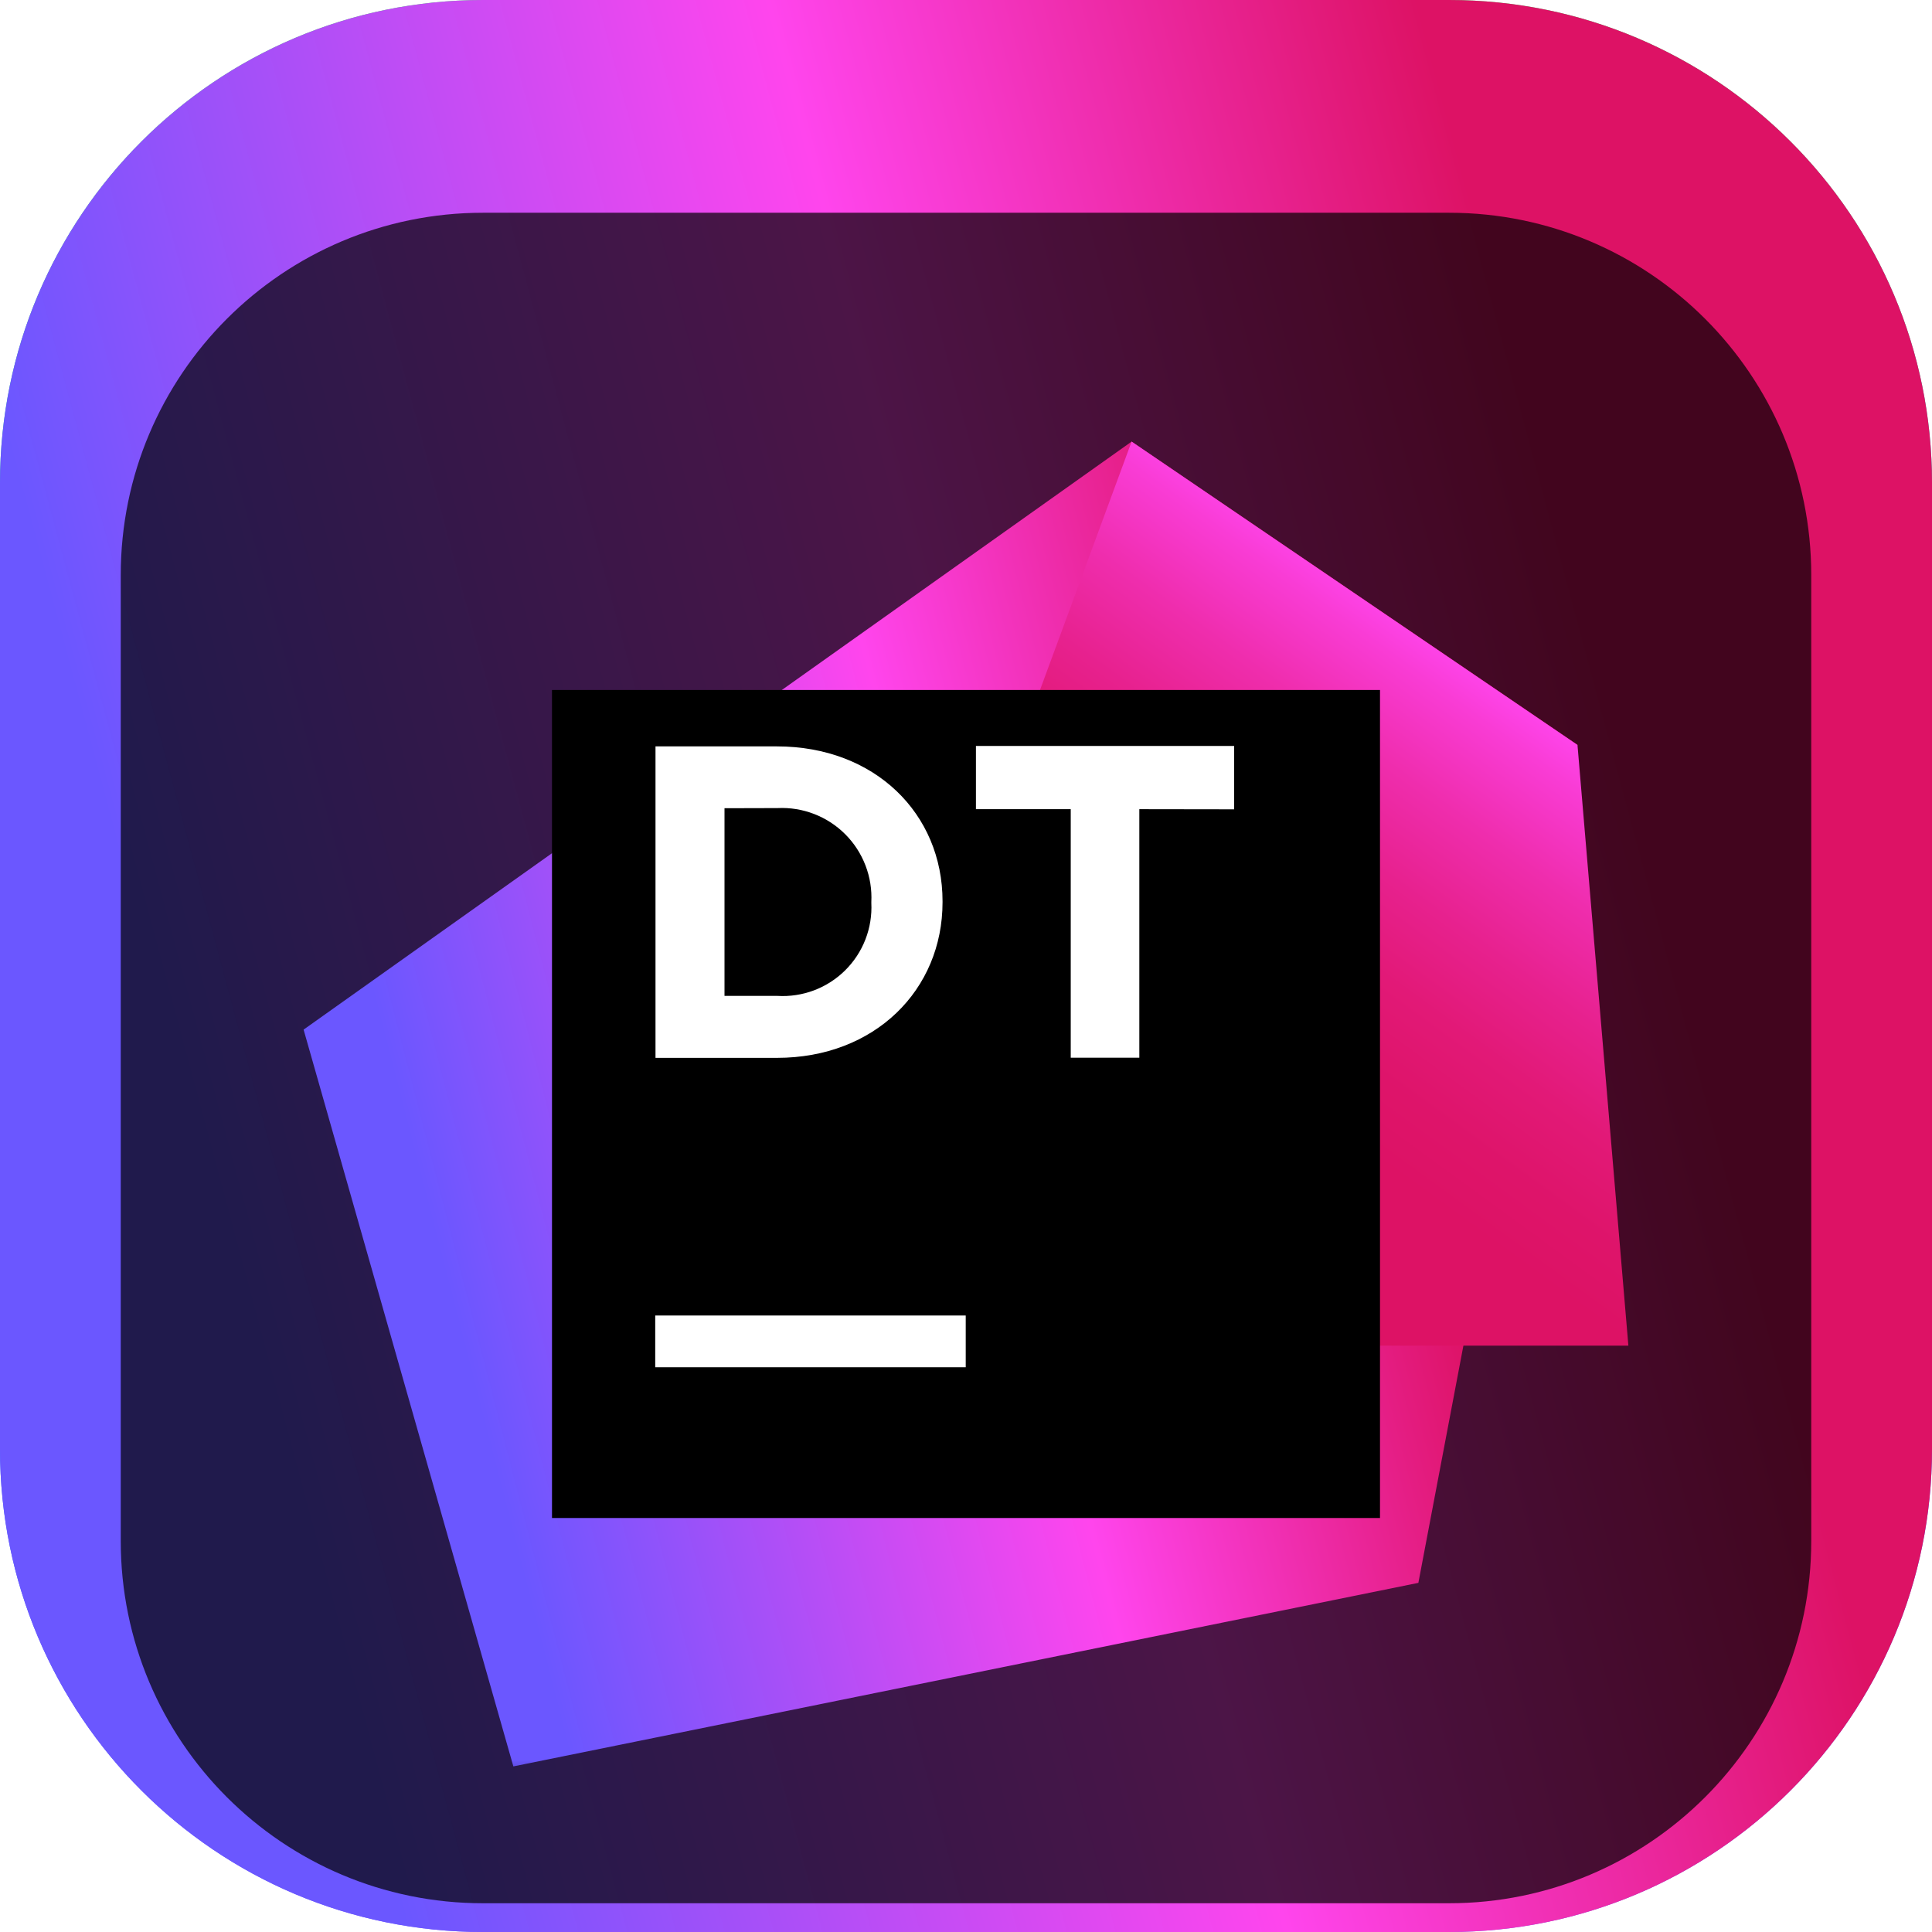 <svg width="84" height="84" viewBox="0 0 84 84" fill="none" xmlns="http://www.w3.org/2000/svg">
<g clip-path="url(#clip0_31_1494)">
<path d="M63 0H21C9.402 0 0 9.402 0 21V63C0 74.598 9.402 84 21 84H63C74.598 84 84 74.598 84 63V21C84 9.402 74.598 0 63 0Z" fill="url(#paint0_linear_31_1494)"/>
<path d="M63 0H21C9.402 0 0 9.402 0 21V63C0 74.598 9.402 84 21 84H63C74.598 84 84 74.598 84 63V21C84 9.402 74.598 0 63 0Z" fill="url(#paint1_linear_31_1494)"/>
<g filter="url(#filter0_i_31_1494)">
<path d="M63 5.25H21C12.302 5.25 5.25 12.302 5.25 21V63C5.25 71.698 12.302 78.75 21 78.75H63C71.698 78.75 78.75 71.698 78.75 63V21C78.75 12.302 71.698 5.25 63 5.25Z" fill="black" fill-opacity="0.7"/>
<mask id="mask0_31_1494" style="mask-type:luminance" maskUnits="userSpaceOnUse" x="10" y="10" width="64" height="64">
<path d="M73.5 10.5H10.5V73.5H73.5V10.5Z" fill="white"/>
</mask>
<g mask="url(#mask0_31_1494)">
<g filter="url(#filter1_d_31_1494)">
<path d="M68.586 26.388L49.2 13.2L13.2 38.766L22.32 70.8L61.668 62.82L68.586 26.388Z" fill="url(#paint2_linear_31_1494)"/>
</g>
<g filter="url(#filter2_d_31_1494)">
<path d="M68.586 26.388L49.2 13.2L44.43 26.136V52.506H70.799L68.586 26.388Z" fill="url(#paint3_linear_31_1494)"/>
</g>
<g filter="url(#filter3_d_31_1494)">
<path d="M24 24H60V60H24V24Z" fill="black"/>
</g>
<path d="M28.488 53.196H41.988V55.446H28.488V53.196Z" fill="white"/>
<path d="M28.5 28.452H33.78C38.034 28.452 40.98 31.374 40.98 35.184V35.226C40.98 39.036 38.04 41.994 33.78 41.994H28.5V28.452ZM31.5 31.14V39.3H33.804C34.345 39.332 34.886 39.249 35.394 39.058C35.901 38.866 36.362 38.57 36.746 38.189C37.131 37.807 37.432 37.349 37.628 36.843C37.824 36.338 37.911 35.797 37.884 35.256V35.22C37.911 34.677 37.825 34.134 37.629 33.626C37.434 33.118 37.135 32.657 36.75 32.272C36.366 31.887 35.905 31.587 35.398 31.391C34.89 31.195 34.347 31.107 33.804 31.134L31.5 31.14Z" fill="white"/>
<path d="M46.554 31.182H42.432V28.434H53.658V31.188L49.536 31.182V41.988H46.554V31.182Z" fill="white"/>
</g>
</g>
</g>
<defs>
<filter id="filter0_i_31_1494" x="5.25" y="5.25" width="73.5" height="77.5" filterUnits="userSpaceOnUse" color-interpolation-filters="sRGB">
<feFlood flood-opacity="0" result="BackgroundImageFix"/>
<feBlend mode="normal" in="SourceGraphic" in2="BackgroundImageFix" result="shape"/>
<feColorMatrix in="SourceAlpha" type="matrix" values="0 0 0 0 0 0 0 0 0 0 0 0 0 0 0 0 0 0 127 0" result="hardAlpha"/>
<feOffset dy="4"/>
<feGaussianBlur stdDeviation="2"/>
<feComposite in2="hardAlpha" operator="arithmetic" k2="-1" k3="1"/>
<feColorMatrix type="matrix" values="0 0 0 0 0 0 0 0 0 0 0 0 0 0 0 0 0 0 0.25 0"/>
<feBlend mode="normal" in2="shape" result="effect1_innerShadow_31_1494"/>
</filter>
<filter id="filter1_d_31_1494" x="9.2" y="11.2" width="63.386" height="65.6" filterUnits="userSpaceOnUse" color-interpolation-filters="sRGB">
<feFlood flood-opacity="0" result="BackgroundImageFix"/>
<feColorMatrix in="SourceAlpha" type="matrix" values="0 0 0 0 0 0 0 0 0 0 0 0 0 0 0 0 0 0 127 0" result="hardAlpha"/>
<feOffset dy="2"/>
<feGaussianBlur stdDeviation="2"/>
<feComposite in2="hardAlpha" operator="out"/>
<feColorMatrix type="matrix" values="0 0 0 0 0 0 0 0 0 0 0 0 0 0 0 0 0 0 0.25 0"/>
<feBlend mode="normal" in2="BackgroundImageFix" result="effect1_dropShadow_31_1494"/>
<feBlend mode="normal" in="SourceGraphic" in2="effect1_dropShadow_31_1494" result="shape"/>
</filter>
<filter id="filter2_d_31_1494" x="40.43" y="11.2" width="34.37" height="47.306" filterUnits="userSpaceOnUse" color-interpolation-filters="sRGB">
<feFlood flood-opacity="0" result="BackgroundImageFix"/>
<feColorMatrix in="SourceAlpha" type="matrix" values="0 0 0 0 0 0 0 0 0 0 0 0 0 0 0 0 0 0 127 0" result="hardAlpha"/>
<feOffset dy="2"/>
<feGaussianBlur stdDeviation="2"/>
<feComposite in2="hardAlpha" operator="out"/>
<feColorMatrix type="matrix" values="0 0 0 0 0 0 0 0 0 0 0 0 0 0 0 0 0 0 0.25 0"/>
<feBlend mode="normal" in2="BackgroundImageFix" result="effect1_dropShadow_31_1494"/>
<feBlend mode="normal" in="SourceGraphic" in2="effect1_dropShadow_31_1494" result="shape"/>
</filter>
<filter id="filter3_d_31_1494" x="20" y="22" width="44" height="44" filterUnits="userSpaceOnUse" color-interpolation-filters="sRGB">
<feFlood flood-opacity="0" result="BackgroundImageFix"/>
<feColorMatrix in="SourceAlpha" type="matrix" values="0 0 0 0 0 0 0 0 0 0 0 0 0 0 0 0 0 0 127 0" result="hardAlpha"/>
<feOffset dy="2"/>
<feGaussianBlur stdDeviation="2"/>
<feComposite in2="hardAlpha" operator="out"/>
<feColorMatrix type="matrix" values="0 0 0 0 0 0 0 0 0 0 0 0 0 0 0 0 0 0 0.25 0"/>
<feBlend mode="normal" in2="BackgroundImageFix" result="effect1_dropShadow_31_1494"/>
<feBlend mode="normal" in="SourceGraphic" in2="effect1_dropShadow_31_1494" result="shape"/>
</filter>
<linearGradient id="paint0_linear_31_1494" x1="42" y1="0" x2="42" y2="84" gradientUnits="userSpaceOnUse">
<stop stop-color="#3BEA62"/>
<stop offset="0.51" stop-color="#087DF7"/>
<stop offset="1" stop-color="#6B57FF"/>
</linearGradient>
<linearGradient id="paint1_linear_31_1494" x1="-1.665" y1="52.483" x2="83.231" y2="29.706" gradientUnits="userSpaceOnUse">
<stop offset="0.12" stop-color="#6B57FF"/>
<stop offset="0.54" stop-color="#FF45ED"/>
<stop offset="0.85" stop-color="#DD1265"/>
</linearGradient>
<linearGradient id="paint2_linear_31_1494" x1="12.102" y1="49.188" x2="68.364" y2="34.674" gradientUnits="userSpaceOnUse">
<stop offset="0.12" stop-color="#6B57FF"/>
<stop offset="0.54" stop-color="#FF45ED"/>
<stop offset="0.85" stop-color="#DD1265"/>
</linearGradient>
<linearGradient id="paint3_linear_31_1494" x1="50.982" y1="45.216" x2="68.874" y2="20.688" gradientUnits="userSpaceOnUse">
<stop offset="0.19" stop-color="#DD1265"/>
<stop offset="0.29" stop-color="#DE146A"/>
<stop offset="0.41" stop-color="#E21977"/>
<stop offset="0.53" stop-color="#E7218E"/>
<stop offset="0.66" stop-color="#EF2DAD"/>
<stop offset="0.79" stop-color="#F93CD5"/>
<stop offset="0.85" stop-color="#FF45ED"/>
</linearGradient>
<clipPath id="clip0_31_1494">
<rect width="84" height="84" fill="white"/>
</clipPath>
</defs>
</svg>
